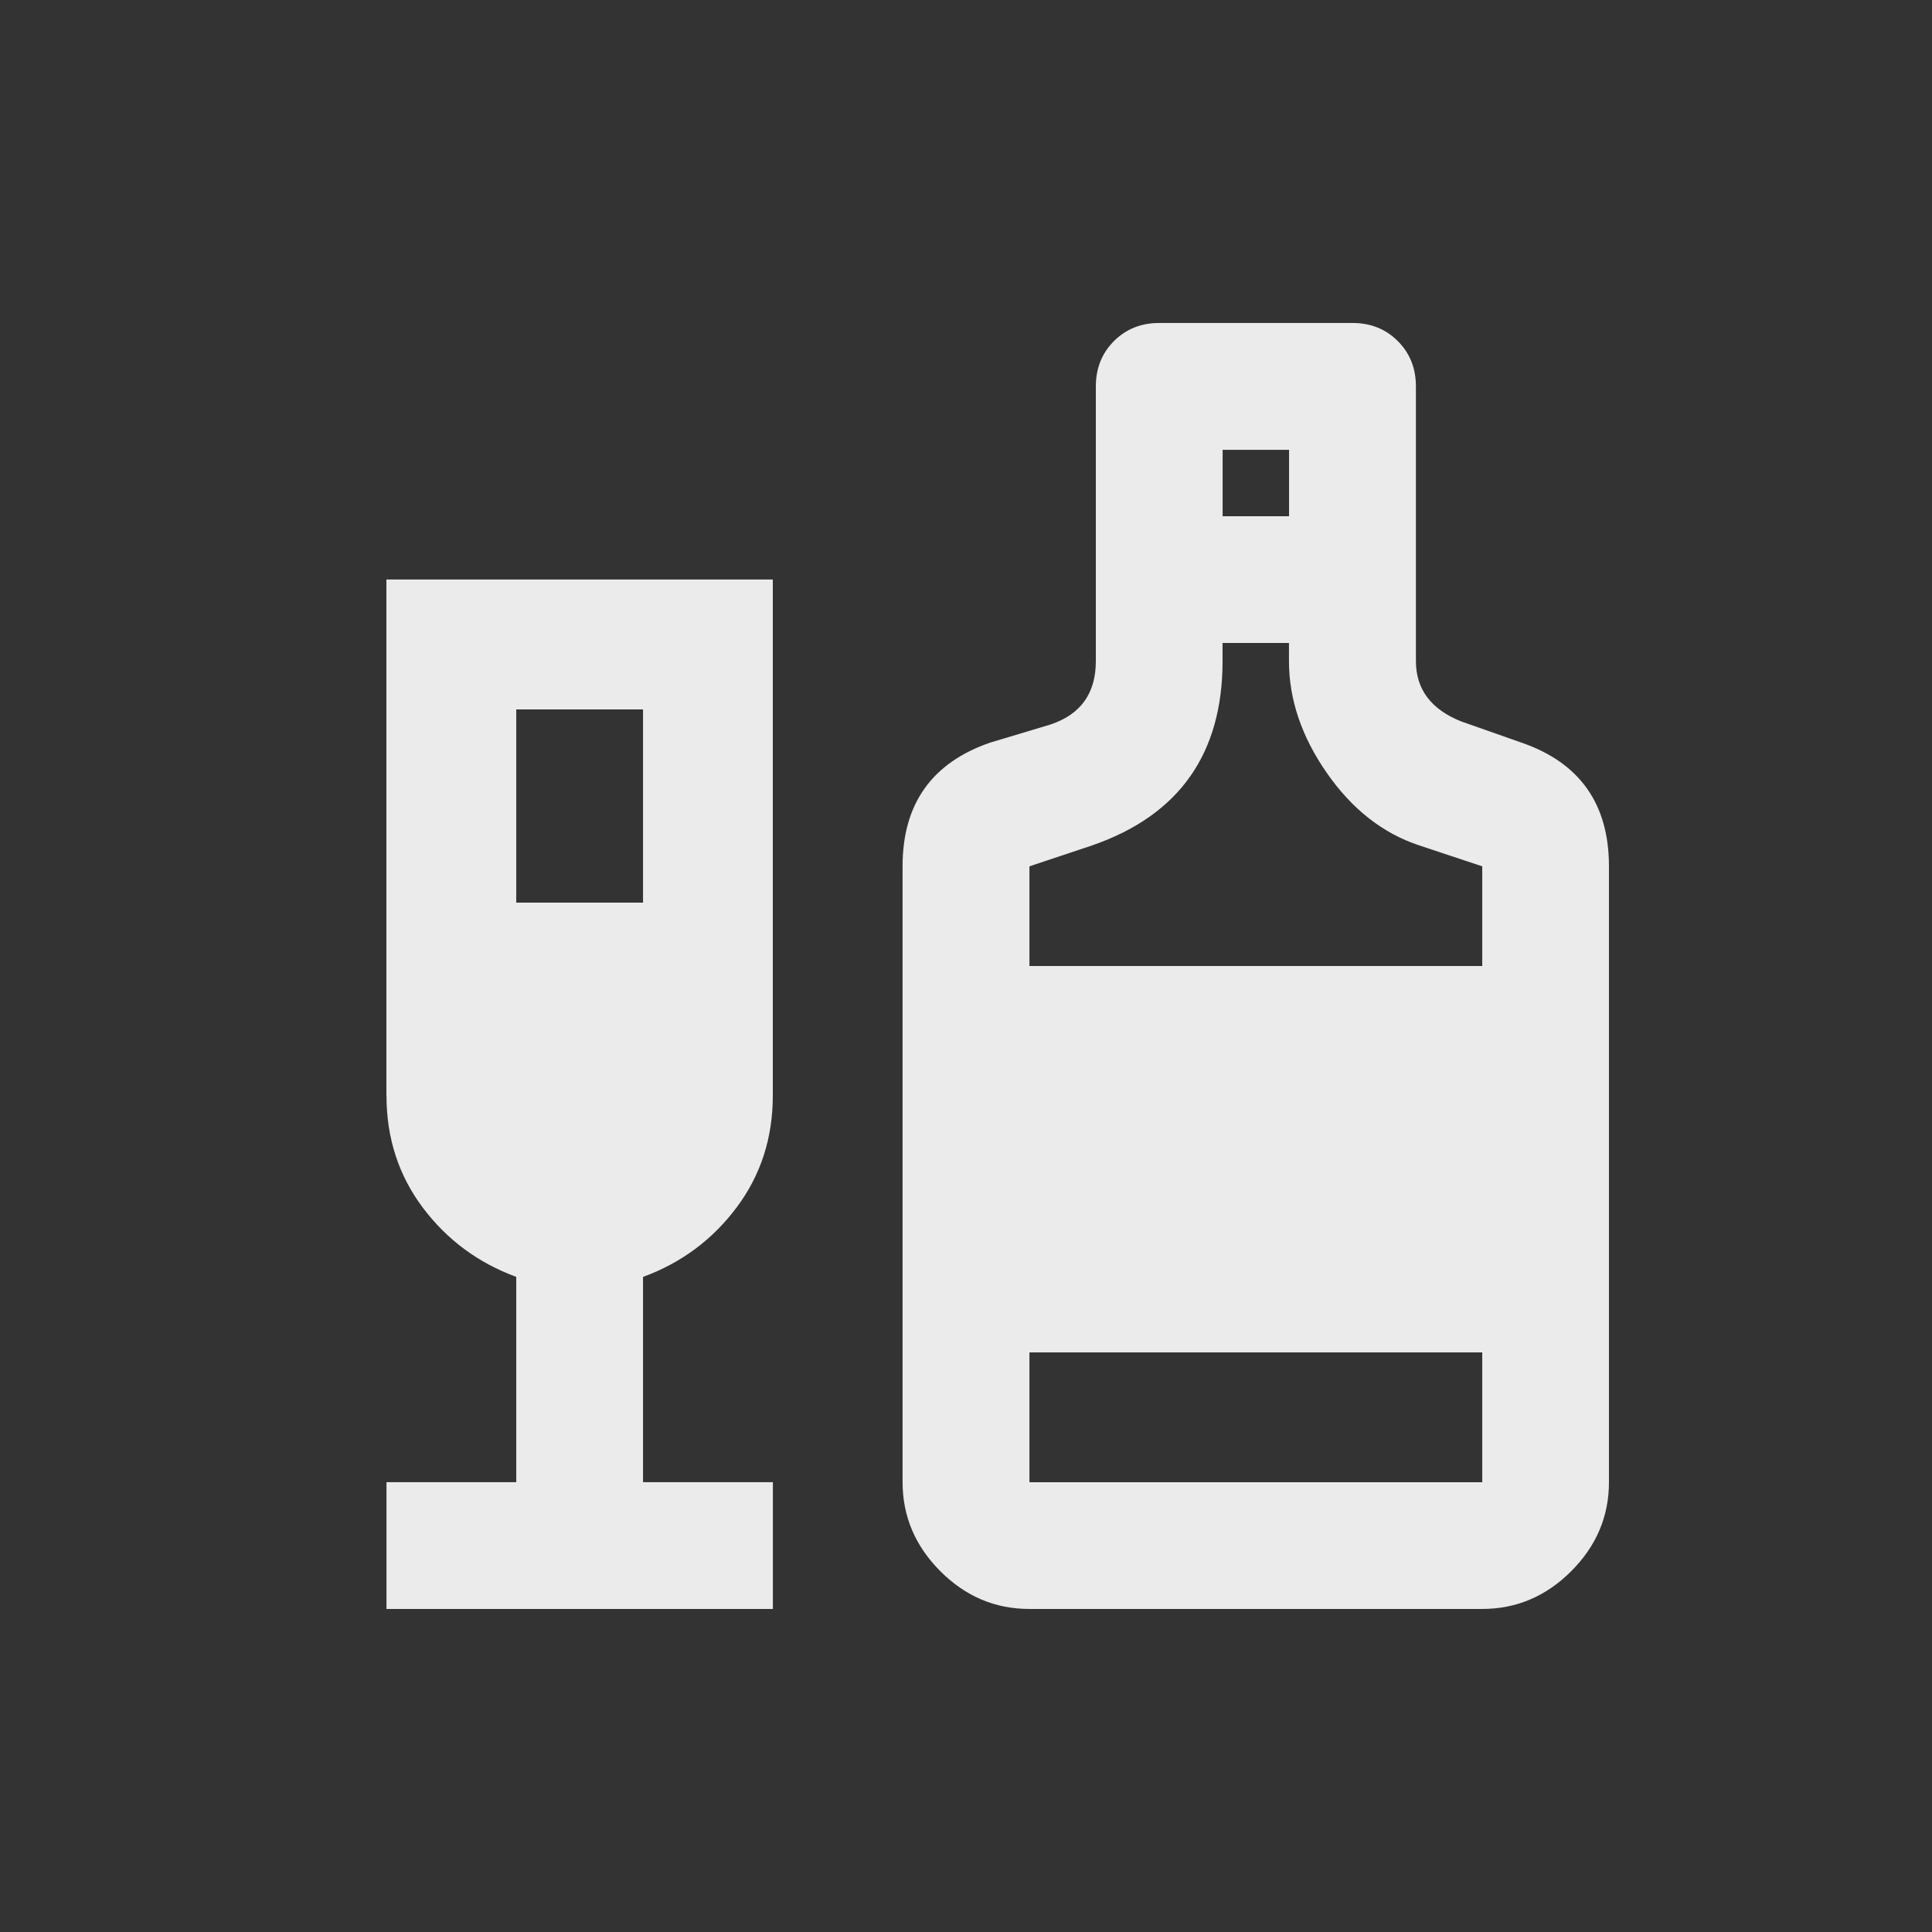 <!-- Generated by IcoMoon.io -->
<svg version="1.1" xmlns="http://www.w3.org/2000/svg" width="24" height="24" viewBox="0 0 24 24">
<rect x="0" y="0" width="24" height="24" fill="#333333" stroke="none"/>
<title>liquor</title>
<path fill="#ebebeb" d="M18.413 18.413v-1.613h-5.625v1.613h5.625zM12.788 10.762v1.238h5.625v-1.238l-0.788-0.262q-0.675-0.225-1.144-0.9t-0.469-1.388v-0.225h-0.825v0.225q0 1.725-1.612 2.287zM15.188 5.588v0.825h0.825v-0.825h-0.825zM18.9 9.225q1.087 0.375 1.087 1.537v7.65q0 0.637-0.469 1.106t-1.106 0.469h-5.625q-0.638 0-1.106-0.469t-0.469-1.106v-7.65q0-1.162 1.088-1.537l0.75-0.225q0.563-0.188 0.563-0.788v-3.412q0-0.338 0.225-0.563t0.563-0.225h2.4q0.338 0 0.563 0.225t0.225 0.563v3.412q0 0.525 0.563 0.75zM6.413 8.813v2.4h1.575v-2.4h-1.575zM4.8 13.612v-6.413h4.8v6.413q0 0.787-0.45 1.388t-1.162 0.862v2.55h1.613v1.575h-4.8v-1.575h1.612v-2.55q-0.713-0.263-1.162-0.862t-0.45-1.388z"></path>
</svg>
